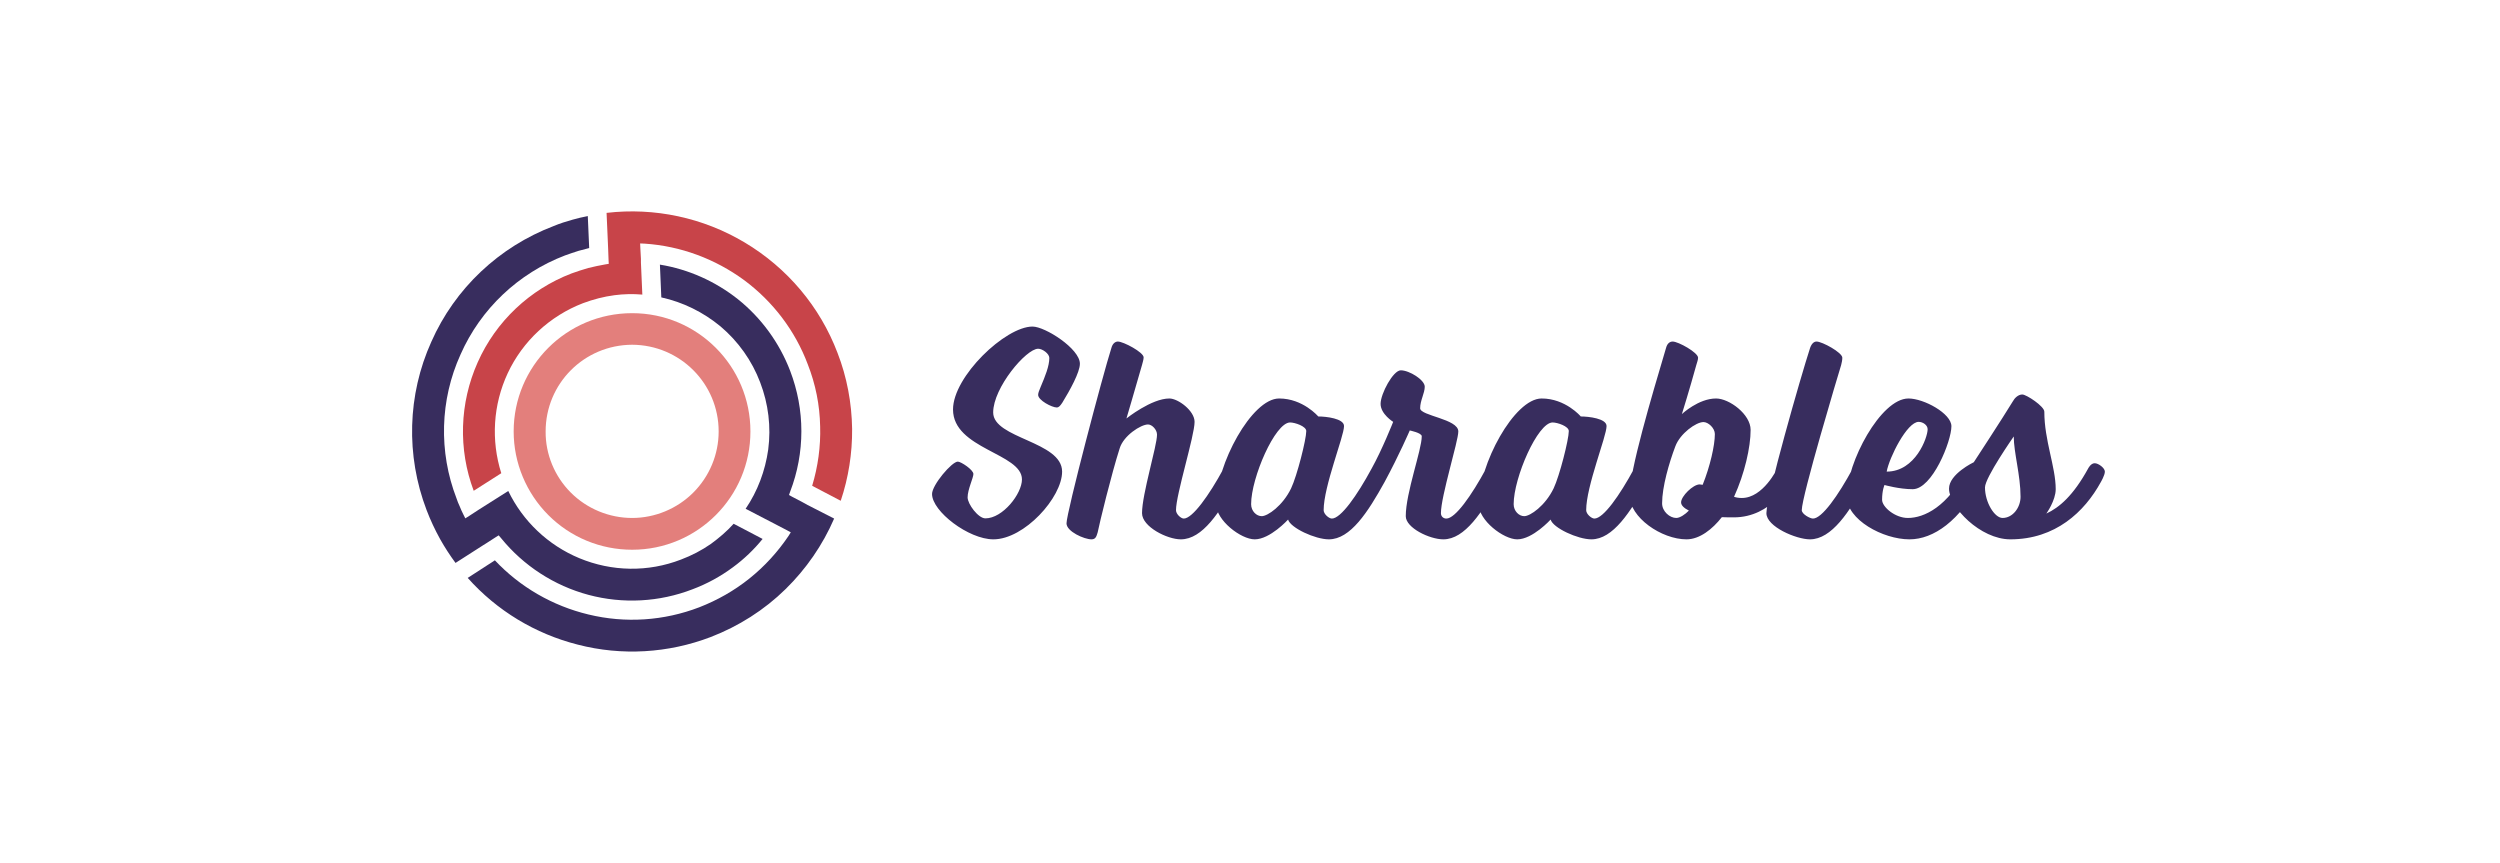 <svg xmlns="http://www.w3.org/2000/svg" version="1.1" xmlns:xlink="http://www.w3.org/1999/xlink" viewBox="0 0 9.447 3.262"><g transform="matrix(0.755,0,0,0.755,3.522,1.234)"><g transform="matrix(1,0,0,1,0,0)" clip-path="url(#SvgjsClipPath110429)"><g clip-path="url(#SvgjsClipPath1104274b2cd2b9-8b72-4b33-8bc6-0946c260c390)"><path d=" M -0.733 1.314 C -0.63 1.213 -0.547 1.093 -0.49 0.961 L -0.623 0.893 L -0.623 0.893 L -0.652 0.877 L -0.7 0.852 L -0.716 0.843 L -0.71 0.826 C -0.673 0.73 -0.654 0.627 -0.654 0.524 C -0.654 0.421 -0.673 0.319 -0.71 0.222 C -0.764 0.081 -0.855 -0.044 -0.973 -0.138 C -1.086 -0.227 -1.22 -0.287 -1.362 -0.31 L -1.355 -0.146 C -1.246 -0.122 -1.145 -0.072 -1.059 -0.001 C -0.97 0.074 -0.901 0.171 -0.86 0.28 C -0.819 0.387 -0.805 0.502 -0.82 0.616 C -0.835 0.722 -0.873 0.824 -0.933 0.912 L -0.775 0.994 L -0.727 1.019 L -0.707 1.03 L -0.719 1.049 C -0.773 1.129 -0.839 1.201 -0.914 1.261 C -0.99 1.322 -1.075 1.37 -1.165 1.405 C -1.342 1.473 -1.535 1.486 -1.72 1.441 C -1.899 1.398 -2.062 1.304 -2.188 1.17 L -2.324 1.258 C -2.178 1.422 -1.986 1.538 -1.773 1.592 C -1.553 1.649 -1.32 1.635 -1.108 1.554 C -0.968 1.5 -0.84 1.419 -0.733 1.314 Z" fill="#382d5e" transform="matrix(1,0,0,1,0,0)" fill-rule="evenodd"></path></g><g clip-path="url(#SvgjsClipPath1104274b2cd2b9-8b72-4b33-8bc6-0946c260c390)"><path d=" M -0.4 0.512 C -0.402 0.382 -0.426 0.253 -0.473 0.132 C -0.561 -0.1 -0.725 -0.294 -0.938 -0.421 C -1.146 -0.545 -1.389 -0.597 -1.629 -0.569 L -1.623 -0.433 L -1.621 -0.386 L -1.619 -0.332 L -1.618 -0.314 L -1.636 -0.311 C -1.664 -0.306 -1.693 -0.3 -1.721 -0.293 C -1.749 -0.285 -1.776 -0.276 -1.804 -0.266 L -1.804 -0.266 C -2.013 -0.186 -2.183 -0.026 -2.274 0.179 C -2.365 0.383 -2.372 0.614 -2.294 0.822 L -2.156 0.734 C -2.208 0.569 -2.197 0.391 -2.124 0.234 C -2.049 0.073 -1.913 -0.053 -1.747 -0.117 C -1.696 -0.136 -1.643 -0.15 -1.589 -0.157 C -1.543 -0.163 -1.496 -0.164 -1.45 -0.16 L -1.457 -0.32 L -1.457 -0.32 L -1.457 -0.339 L -1.46 -0.393 L -1.461 -0.416 L -1.438 -0.415 C -1.258 -0.403 -1.086 -0.339 -0.94 -0.232 C -0.796 -0.125 -0.685 0.021 -0.622 0.189 C -0.583 0.288 -0.562 0.393 -0.56 0.5 C -0.557 0.6 -0.571 0.701 -0.6 0.797 L -0.457 0.872 C -0.418 0.756 -0.399 0.634 -0.4 0.512 Z" fill="#c84449" transform="matrix(1,0,0,1,0,0)" fill-rule="evenodd"></path></g><g clip-path="url(#SvgjsClipPath1104274b2cd2b9-8b72-4b33-8bc6-0946c260c390)"><path d=" M -2.462 1.064 C -2.439 1.105 -2.413 1.145 -2.385 1.183 L -2.246 1.094 L -2.246 1.094 L -2.23 1.084 L -2.185 1.055 L -2.169 1.045 L -2.157 1.059 C -2.045 1.197 -1.891 1.297 -1.719 1.343 C -1.547 1.389 -1.365 1.379 -1.199 1.315 C -1.127 1.288 -1.059 1.251 -0.997 1.205 C -0.941 1.164 -0.891 1.116 -0.848 1.063 L -0.993 0.987 C -1.027 1.025 -1.066 1.058 -1.107 1.088 C -1.153 1.12 -1.203 1.146 -1.256 1.166 C -1.421 1.23 -1.603 1.227 -1.766 1.159 C -1.922 1.094 -2.048 0.974 -2.121 0.823 L -2.271 0.918 L -2.317 0.948 L -2.336 0.96 L -2.346 0.94 C -2.353 0.926 -2.359 0.913 -2.364 0.9 C -2.37 0.887 -2.376 0.873 -2.38 0.86 C -2.47 0.627 -2.463 0.367 -2.36 0.14 C -2.259 -0.089 -2.07 -0.267 -1.837 -0.356 C -1.814 -0.364 -1.792 -0.372 -1.769 -0.379 C -1.751 -0.384 -1.733 -0.389 -1.716 -0.393 L -1.723 -0.553 C -1.749 -0.548 -1.774 -0.542 -1.799 -0.535 C -1.831 -0.526 -1.863 -0.516 -1.894 -0.503 C -2.167 -0.399 -2.388 -0.191 -2.506 0.076 C -2.626 0.342 -2.634 0.645 -2.53 0.918 C -2.511 0.968 -2.488 1.017 -2.462 1.064 Z" fill="#382d5e" transform="matrix(1,0,0,1,0,0)" fill-rule="evenodd"></path></g><g clip-path="url(#SvgjsClipPath1104274b2cd2b9-8b72-4b33-8bc6-0946c260c390)"><path d=" M -1.501 1.117 C -1.174 1.117 -0.909 0.852 -0.909 0.525 C -0.909 0.198 -1.174 -0.067 -1.501 -0.067 C -1.829 -0.067 -2.094 0.198 -2.094 0.525 C -2.094 0.682 -2.031 0.833 -1.92 0.944 C -1.809 1.055 -1.659 1.117 -1.501 1.117 Z M -1.501 0.958 C -1.616 0.958 -1.727 0.912 -1.808 0.831 C -1.889 0.75 -1.935 0.639 -1.934 0.525 C -1.934 0.285 -1.741 0.092 -1.501 0.091 C -1.262 0.092 -1.068 0.285 -1.068 0.525 C -1.068 0.64 -1.114 0.75 -1.195 0.831 C -1.276 0.912 -1.387 0.958 -1.501 0.958 Z" fill="#e37f7c" transform="matrix(1,0,0,1,0,0)" fill-rule="evenodd"></path></g></g><g><path d=" M 0.587 0.157 C 0.587 0.198 0.566 0.249 0.544 0.301 C 0.537 0.319 0.531 0.331 0.531 0.342 C 0.531 0.369 0.6 0.405 0.624 0.405 C 0.636 0.405 0.643 0.394 0.652 0.381 C 0.69 0.319 0.74 0.229 0.74 0.186 C 0.74 0.111 0.566 -2.220446049250313e-16 0.503 -2.220446049250313e-16 C 0.367 -2.220446049250313e-16 0.105 0.25 0.105 0.415 C 0.105 0.613 0.45 0.634 0.45 0.765 C 0.45 0.837 0.354 0.96 0.267 0.96 C 0.231 0.96 0.178 0.888 0.178 0.855 C 0.178 0.816 0.207 0.757 0.207 0.738 C 0.207 0.717 0.145 0.676 0.129 0.676 C 0.099 0.676 0 0.793 0 0.838 C 0 0.925 0.183 1.065 0.307 1.065 C 0.462 1.065 0.651 0.855 0.651 0.726 C 0.651 0.574 0.306 0.561 0.306 0.43 C 0.306 0.306 0.471 0.111 0.531 0.111 C 0.553 0.111 0.587 0.136 0.587 0.157 M 1.051 0.934 C 1.051 1.002 1.177 1.065 1.245 1.065 C 1.354 1.065 1.441 0.928 1.524 0.778 C 1.524 0.778 1.543 0.744 1.543 0.726 C 1.543 0.708 1.512 0.684 1.492 0.684 C 1.473 0.684 1.459 0.711 1.459 0.711 C 1.386 0.846 1.303 0.961 1.26 0.961 C 1.246 0.961 1.221 0.939 1.221 0.919 C 1.221 0.84 1.314 0.547 1.314 0.477 C 1.314 0.421 1.231 0.36 1.188 0.36 C 1.098 0.36 0.973 0.46 0.973 0.46 C 0.973 0.46 1.015 0.318 1.051 0.192 C 1.054 0.18 1.059 0.165 1.059 0.154 C 1.059 0.129 0.958 0.075 0.93 0.075 C 0.918 0.075 0.904 0.084 0.898 0.106 C 0.855 0.24 0.673 0.931 0.673 0.985 C 0.673 1.026 0.762 1.065 0.798 1.065 C 0.819 1.065 0.823 1.05 0.829 1.03 C 0.838 0.984 0.898 0.738 0.939 0.61 C 0.958 0.546 1.045 0.49 1.081 0.49 C 1.101 0.49 1.126 0.516 1.126 0.541 C 1.126 0.598 1.051 0.838 1.051 0.934 M 1.873 0.523 C 1.873 0.565 1.827 0.747 1.797 0.81 C 1.755 0.897 1.68 0.949 1.65 0.949 C 1.624 0.949 1.597 0.924 1.597 0.889 C 1.597 0.757 1.717 0.48 1.792 0.48 C 1.816 0.48 1.873 0.499 1.873 0.523 M 2.2 0.711 C 2.127 0.846 2.046 0.961 2.001 0.961 C 1.987 0.961 1.96 0.939 1.96 0.919 C 1.96 0.799 2.062 0.55 2.062 0.498 C 2.062 0.46 1.972 0.45 1.933 0.45 C 1.933 0.45 1.857 0.36 1.737 0.36 C 1.6 0.36 1.422 0.691 1.422 0.889 C 1.422 0.97 1.546 1.065 1.615 1.065 C 1.692 1.065 1.782 0.966 1.782 0.966 C 1.794 1.008 1.918 1.065 1.986 1.065 C 2.094 1.065 2.182 0.928 2.265 0.778 C 2.265 0.778 2.284 0.744 2.284 0.726 C 2.284 0.708 2.253 0.684 2.233 0.684 C 2.214 0.684 2.2 0.711 2.2 0.711 M 2.574 0.961 C 2.56 0.961 2.547 0.951 2.547 0.934 C 2.547 0.849 2.634 0.574 2.634 0.525 C 2.634 0.462 2.443 0.447 2.443 0.409 C 2.443 0.37 2.466 0.333 2.466 0.301 C 2.466 0.267 2.389 0.219 2.346 0.219 C 2.308 0.219 2.245 0.336 2.245 0.387 C 2.245 0.438 2.308 0.477 2.308 0.477 C 2.308 0.477 2.253 0.616 2.2 0.711 C 2.2 0.711 2.179 0.747 2.179 0.765 C 2.179 0.781 2.211 0.805 2.232 0.805 C 2.25 0.805 2.265 0.778 2.265 0.778 C 2.338 0.643 2.391 0.52 2.391 0.52 C 2.391 0.52 2.451 0.532 2.451 0.549 C 2.451 0.618 2.371 0.832 2.371 0.949 C 2.371 1.008 2.491 1.065 2.559 1.065 C 2.667 1.065 2.755 0.928 2.838 0.778 C 2.838 0.778 2.857 0.744 2.857 0.726 C 2.857 0.708 2.826 0.684 2.806 0.684 C 2.787 0.684 2.773 0.711 2.773 0.711 C 2.7 0.846 2.619 0.961 2.574 0.961 M 3.187 0.523 C 3.187 0.565 3.141 0.747 3.111 0.81 C 3.069 0.897 2.994 0.949 2.964 0.949 C 2.938 0.949 2.911 0.924 2.911 0.889 C 2.911 0.757 3.031 0.48 3.106 0.48 C 3.13 0.48 3.187 0.499 3.187 0.523 M 3.514 0.711 C 3.441 0.846 3.36 0.961 3.315 0.961 C 3.301 0.961 3.274 0.939 3.274 0.919 C 3.274 0.799 3.376 0.55 3.376 0.498 C 3.376 0.46 3.286 0.45 3.247 0.45 C 3.247 0.45 3.171 0.36 3.051 0.36 C 2.914 0.36 2.736 0.691 2.736 0.889 C 2.736 0.97 2.86 1.065 2.929 1.065 C 3.006 1.065 3.096 0.966 3.096 0.966 C 3.108 1.008 3.232 1.065 3.3 1.065 C 3.408 1.065 3.496 0.928 3.579 0.778 C 3.579 0.778 3.598 0.744 3.598 0.726 C 3.598 0.708 3.567 0.684 3.547 0.684 C 3.528 0.684 3.514 0.711 3.514 0.711 M 3.654 0.885 C 3.654 0.802 3.689 0.682 3.72 0.6 C 3.744 0.535 3.824 0.478 3.861 0.478 C 3.885 0.478 3.918 0.508 3.918 0.538 C 3.918 0.595 3.894 0.7 3.857 0.792 C 3.852 0.792 3.846 0.79 3.842 0.79 C 3.809 0.79 3.749 0.849 3.749 0.88 C 3.749 0.895 3.764 0.909 3.788 0.921 C 3.77 0.94 3.743 0.958 3.725 0.958 C 3.692 0.958 3.654 0.925 3.654 0.885 M 3.953 0.954 C 3.974 0.955 3.995 0.955 4.013 0.955 C 4.203 0.955 4.295 0.778 4.295 0.778 C 4.295 0.778 4.316 0.744 4.316 0.726 C 4.316 0.708 4.283 0.684 4.262 0.684 C 4.244 0.684 4.23 0.711 4.23 0.711 C 4.23 0.711 4.16 0.858 4.053 0.858 C 4.038 0.858 4.026 0.856 4.014 0.852 C 4.067 0.736 4.097 0.604 4.097 0.517 C 4.097 0.439 3.99 0.36 3.924 0.36 C 3.836 0.36 3.753 0.438 3.753 0.438 C 3.753 0.438 3.792 0.313 3.825 0.193 C 3.828 0.181 3.834 0.168 3.834 0.156 C 3.834 0.13 3.735 0.075 3.707 0.075 C 3.693 0.075 3.68 0.084 3.674 0.106 C 3.6 0.355 3.491 0.723 3.491 0.844 C 3.491 0.955 3.651 1.065 3.776 1.065 C 3.842 1.065 3.906 1.014 3.953 0.954 M 4.673 0.778 C 4.673 0.778 4.692 0.744 4.692 0.726 C 4.692 0.708 4.661 0.684 4.641 0.684 C 4.622 0.684 4.608 0.711 4.608 0.711 C 4.535 0.846 4.454 0.961 4.409 0.961 C 4.395 0.961 4.353 0.939 4.353 0.919 C 4.353 0.849 4.535 0.241 4.55 0.193 C 4.553 0.181 4.556 0.168 4.556 0.156 C 4.556 0.13 4.455 0.075 4.427 0.075 C 4.415 0.075 4.403 0.084 4.395 0.106 C 4.347 0.253 4.176 0.853 4.176 0.934 C 4.176 1.002 4.326 1.065 4.394 1.065 C 4.502 1.065 4.592 0.928 4.673 0.778 M 4.778 0.726 C 4.791 0.655 4.88 0.477 4.938 0.477 C 4.959 0.477 4.983 0.493 4.983 0.514 C 4.983 0.555 4.922 0.726 4.778 0.726 M 4.578 0.85 C 4.578 0.967 4.76 1.065 4.892 1.065 C 5.013 1.065 5.144 0.972 5.246 0.778 C 5.246 0.778 5.264 0.744 5.264 0.726 C 5.264 0.708 5.232 0.684 5.213 0.684 C 5.193 0.684 5.181 0.711 5.181 0.711 C 5.084 0.903 4.965 0.958 4.884 0.958 C 4.82 0.958 4.755 0.903 4.755 0.867 C 4.755 0.819 4.767 0.793 4.767 0.793 C 4.767 0.793 4.841 0.814 4.908 0.814 C 5.006 0.814 5.102 0.574 5.102 0.499 C 5.102 0.435 4.964 0.36 4.887 0.36 C 4.748 0.36 4.578 0.681 4.578 0.85 M 5.414 0.55 C 5.414 0.631 5.448 0.744 5.448 0.852 C 5.448 0.906 5.409 0.958 5.358 0.958 C 5.318 0.958 5.27 0.88 5.27 0.805 C 5.27 0.756 5.414 0.55 5.414 0.55 M 5.577 0.936 C 5.577 0.936 5.624 0.871 5.624 0.814 C 5.624 0.702 5.567 0.571 5.567 0.426 C 5.567 0.399 5.477 0.34 5.457 0.34 C 5.436 0.34 5.418 0.358 5.409 0.375 C 5.358 0.459 5.214 0.679 5.214 0.679 C 5.214 0.679 5.09 0.738 5.09 0.811 C 5.09 0.904 5.247 1.065 5.397 1.065 C 5.622 1.065 5.768 0.928 5.85 0.778 C 5.85 0.778 5.87 0.744 5.87 0.726 C 5.87 0.708 5.838 0.684 5.819 0.684 C 5.799 0.684 5.786 0.711 5.786 0.711 C 5.712 0.846 5.642 0.906 5.577 0.936" fill="#382d5e" fill-rule="nonzero"></path></g><g></g></g><defs><clipPath id="SvgjsClipPath110429"><path d=" M -2.603 -0.576 h 2.203 v 2.202 h -2.203 Z"></path></clipPath><clipPath id="SvgjsClipPath1104274b2cd2b9-8b72-4b33-8bc6-0946c260c390"><path d=" M -2.603 -0.576 L -0.4 -0.576 L -0.4 1.626 L -2.603 1.626 Z"></path></clipPath></defs></svg>